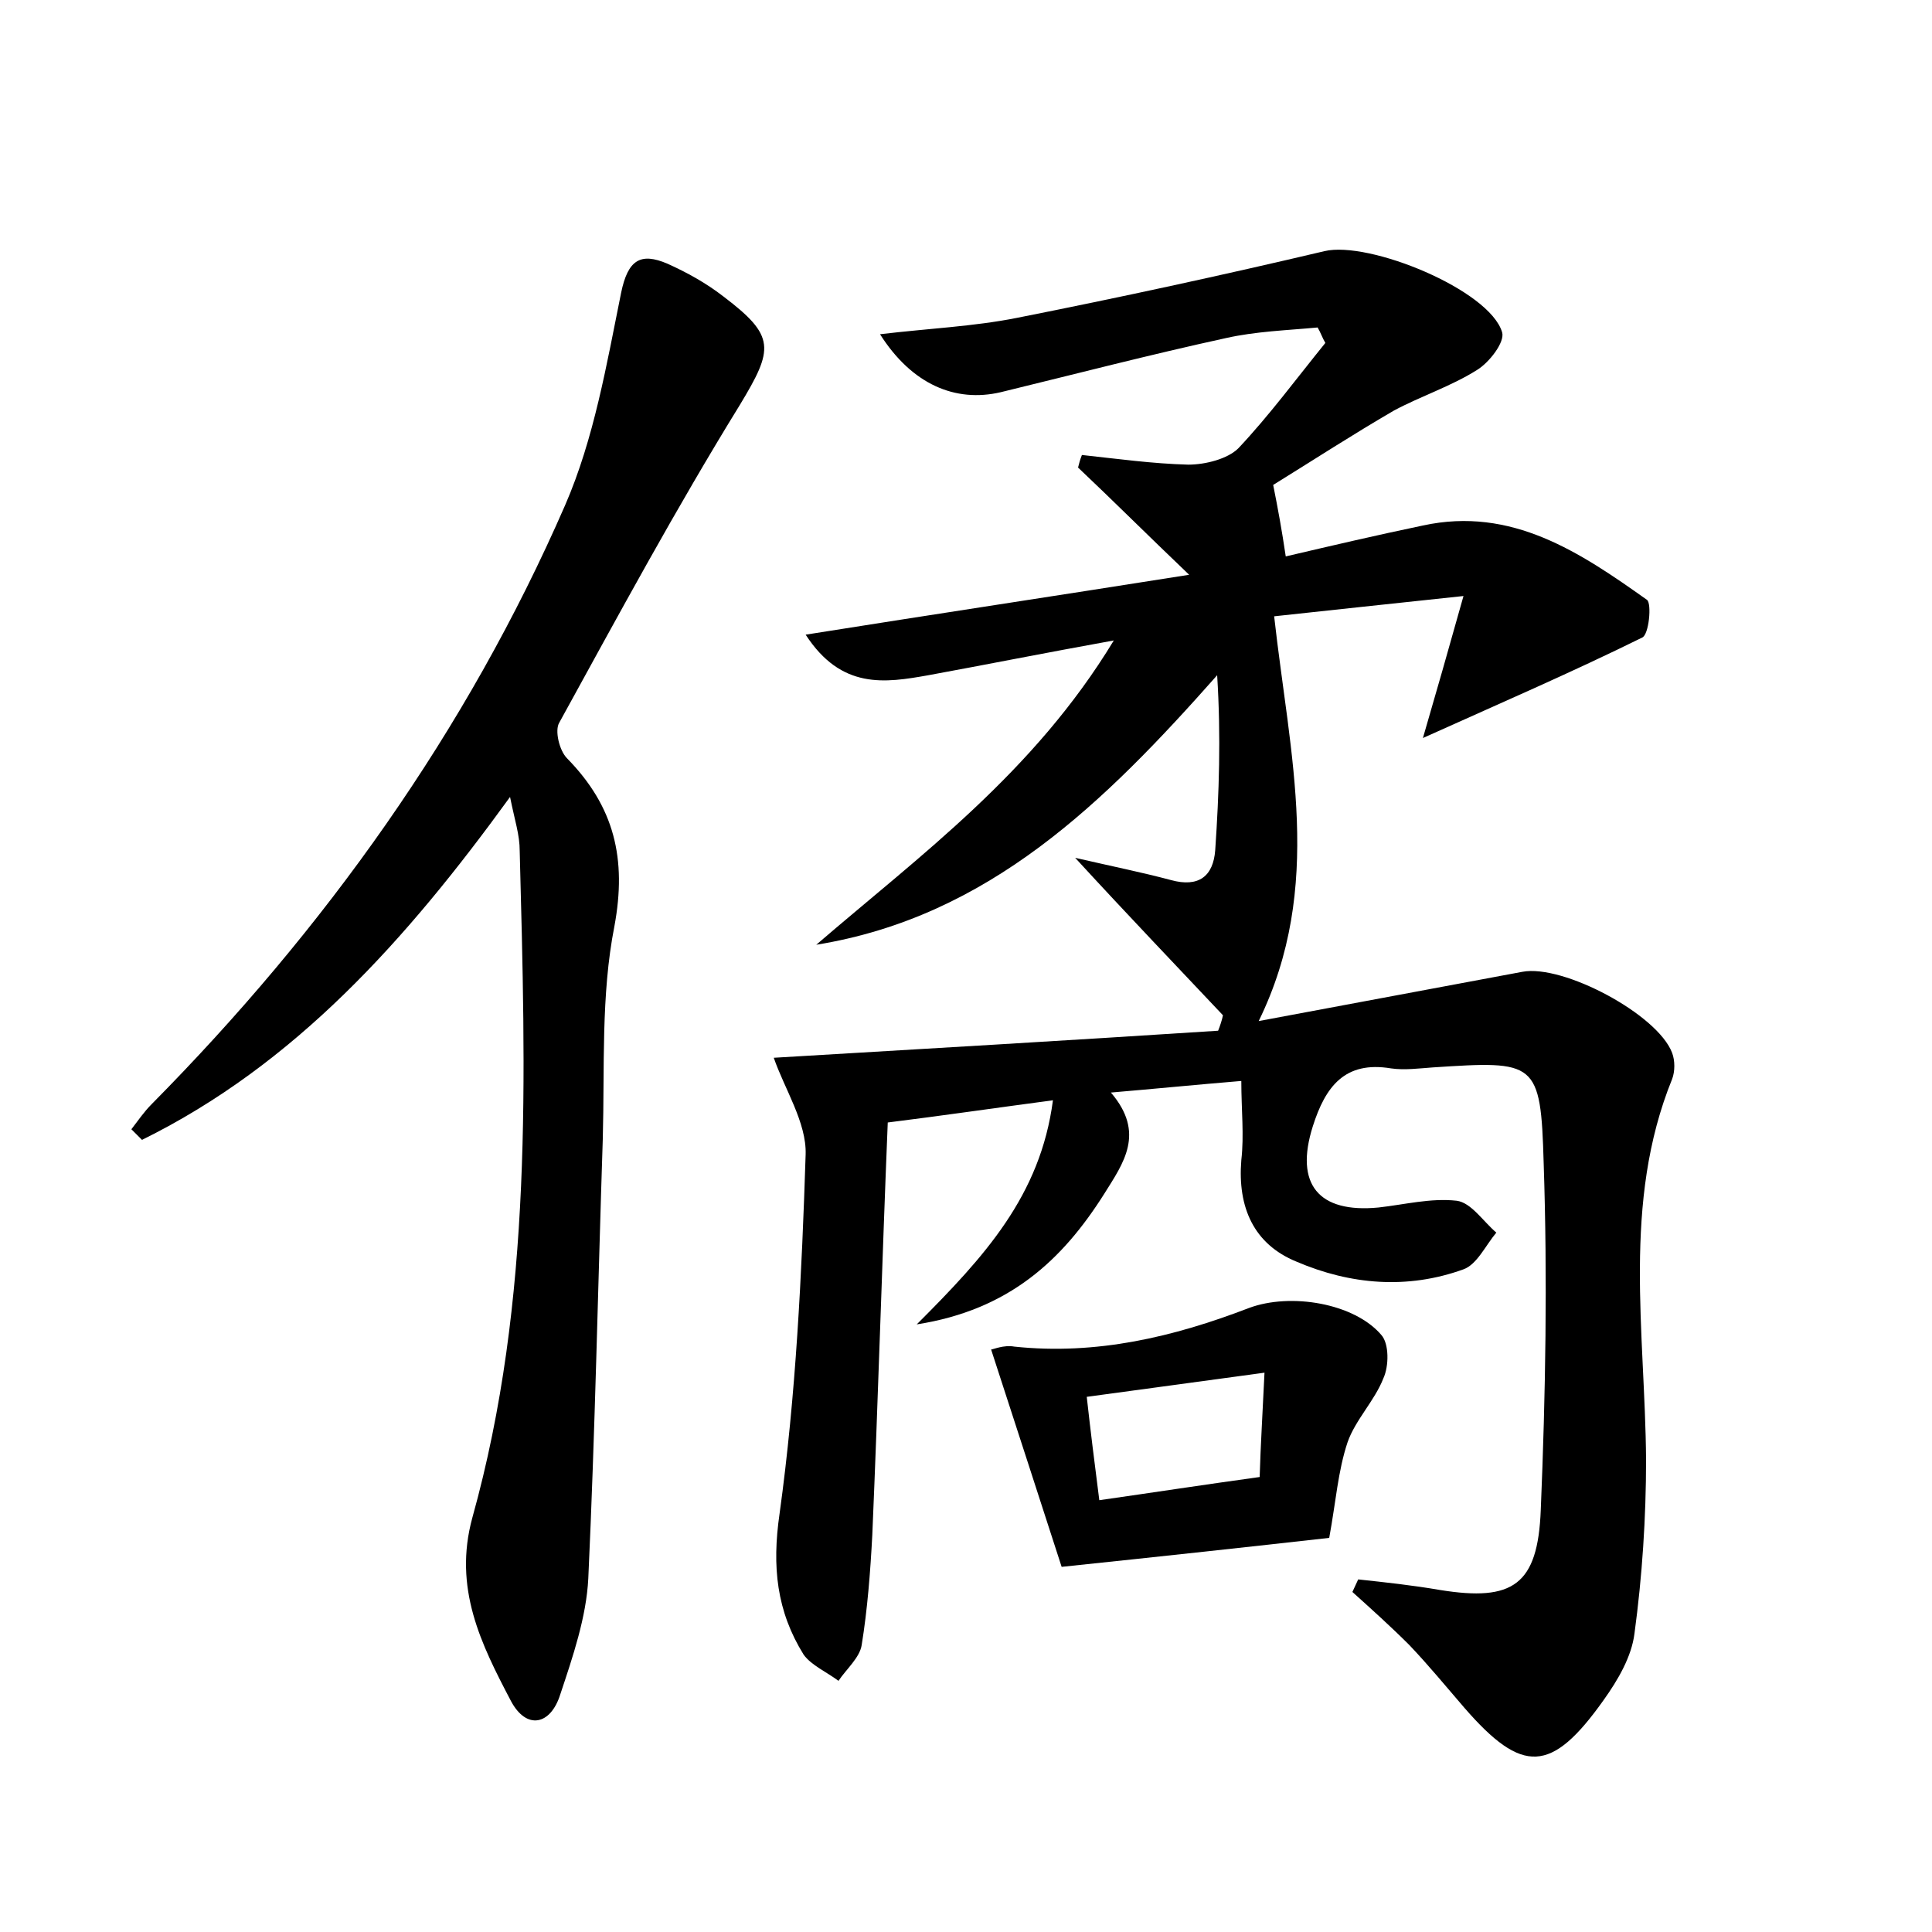 <?xml version="1.0" encoding="utf-8"?>
<!-- Generator: Adobe Illustrator 22.0.0, SVG Export Plug-In . SVG Version: 6.00 Build 0)  -->
<svg version="1.1" id="图层_1" xmlns="http://www.w3.org/2000/svg" xmlns:xlink="http://www.w3.org/1999/xlink" x="0px" y="0px"
	 viewBox="0 0 200 200" style="enable-background:new 0 0 200 200;" xml:space="preserve">
<style type="text/css">
	.st1{fill:#010000;}
	.st4{fill:#fbfafc;}
</style>
<g>
	
	<path d="M131.8,50.2c0.5,2.5,0.9,4.7,1.3,7.4c4.7-1.1,9.4-2.2,14.2-3.2c9.2-2,16.3,2.8,23.2,7.7c0.5,0.4,0.2,3.6-0.5,3.9
		c-7.3,3.6-14.7,6.8-22.7,10.4c1.4-4.8,2.6-9,4.2-14.7c-7.6,0.8-14,1.5-19.6,2.1c1.6,14.4,5.2,28-1.6,41.9
		c9.1-1.7,18.2-3.4,27.3-5.1c4.2-0.8,14,4.4,15.5,8.4c0.3,0.8,0.3,1.9,0,2.7c-5.2,12.8-2.8,26.2-2.7,39.4c0,6-0.4,12.1-1.2,18
		c-0.3,2.4-1.7,4.8-3.2,6.9c-5.4,7.6-8.4,7.7-14.4,0.8c-1.9-2.2-3.7-4.4-5.7-6.5c-1.9-1.9-3.9-3.7-5.9-5.5c0.2-0.4,0.4-0.9,0.6-1.3
		c2.8,0.3,5.6,0.6,8.5,1.1c7.5,1.2,10.1-0.5,10.4-8.3c0.5-12,0.7-24,0.3-35.9c-0.3-10.6-0.8-10.6-11.5-9.9c-1.4,0.1-2.9,0.3-4.3,0.1
		c-4.8-0.8-6.8,1.9-8.1,6c-1.9,6,0.6,9,6.8,8.4c2.7-0.3,5.4-1,8.1-0.7c1.5,0.2,2.7,2.1,4.1,3.3c-1.1,1.3-2,3.3-3.4,3.8
		c-5.8,2.1-11.7,1.6-17.3-0.8c-4.4-1.8-6.1-5.6-5.7-10.5c0.3-2.6,0-5.2,0-8.2c-4.8,0.4-8.8,0.8-13.5,1.2c3.6,4.2,1.3,7.3-0.7,10.5
		c-4.3,6.8-9.8,12-19.4,13.5c7-7,12.8-13.3,14.1-23.2c-6,0.8-11.5,1.6-17.1,2.3c-0.6,14.7-1,28.7-1.6,42.7
		c-0.2,3.8-0.5,7.7-1.1,11.4c-0.2,1.3-1.6,2.5-2.4,3.7c-1.2-0.9-2.8-1.6-3.6-2.7c-2.8-4.5-3.3-9.1-2.5-14.6
		c1.7-12.3,2.3-24.8,2.7-37.2c0.1-3.3-2.2-6.8-3.3-10c15.2-0.9,30.6-1.8,46-2.8c0.2-0.5,0.4-1.1,0.5-1.6
		c-4.8-5.1-9.7-10.2-15.3-16.3c3.9,0.9,6.9,1.5,9.9,2.3c2.9,0.8,4.4-0.4,4.6-3.1c0.4-5.9,0.6-11.7,0.2-18.1
		c-11.6,13.1-23.6,25-41.5,27.9c10.8-9.3,22.5-17.8,30.8-31.5c-7.2,1.3-13.2,2.5-19.2,3.6c-4.5,0.8-9,1.5-12.7-4.2
		c13.2-2.1,25.8-4,39.7-6.2c-4.4-4.2-7.9-7.7-11.5-11.1c0.1-0.4,0.2-0.8,0.4-1.3c3.7,0.4,7.3,0.9,11,1c1.8,0,4.1-0.6,5.2-1.7
		c3.2-3.4,6-7.2,9-10.9c-0.3-0.5-0.5-1.1-0.8-1.6c-3.2,0.3-6.4,0.4-9.5,1.1c-7.8,1.7-15.5,3.7-23.3,5.6c-4.7,1.1-9.2-0.8-12.5-6
		c5-0.6,9.7-0.8,14.2-1.7c10.6-2.1,21.2-4.4,31.8-6.9c4.6-1.1,17.1,4,18.4,8.4c0.3,1-1.3,3.1-2.6,3.9c-2.7,1.7-5.8,2.7-8.6,4.2
		C140,45,136,47.6,131.8,50.2z"/>
	<path d="M52.8,82.5C42,97.4,30.5,110.2,14.7,118c-0.4-0.4-0.7-0.7-1.1-1.1c0.7-0.9,1.3-1.8,2.1-2.6c17.9-18.1,32.6-38.6,42.8-62
		c3-6.9,4.3-14.6,5.8-22c0.7-3.4,2-4.2,4.8-3c2,0.9,4,2,5.8,3.4c5.4,4.1,5.2,5.4,1.7,11.2C70,52.6,64,63.7,57.9,74.8
		c-0.5,0.8,0,2.9,0.8,3.7c4.9,5,6.2,10.4,4.9,17.4c-1.4,7.1-1,14.6-1.2,22c-0.5,15.2-0.8,30.4-1.5,45.5c-0.2,4-1.6,8.1-2.9,12
		c-1,3.2-3.5,3.7-5.1,0.7c-3.1-5.9-6-11.7-4-19c6.3-22.6,5.5-45.8,4.9-69C53.8,86.4,53.3,85,52.8,82.5z"/>
	<path d="M137.6,159.2c-8,0.9-17.2,1.9-27.7,3c-2.1-6.5-4.6-14.2-7.3-22.5c0.2,0,1.3-0.5,2.4-0.3c8.5,0.9,16.5-1,24.3-4
		c4.3-1.6,10.9-0.5,13.7,2.8c0.8,0.9,0.8,3.2,0.2,4.5c-0.9,2.3-2.9,4.3-3.7,6.6C138.5,152.3,138.3,155.4,137.6,159.2z M130.9,142.1
		c-6.7,0.9-12.4,1.7-18.4,2.5c0.4,3.6,0.8,6.8,1.3,10.7c5.6-0.8,10.8-1.6,16.6-2.4C130.5,149.5,130.7,146.4,130.9,142.1z"/>
	
</g>
</svg>
